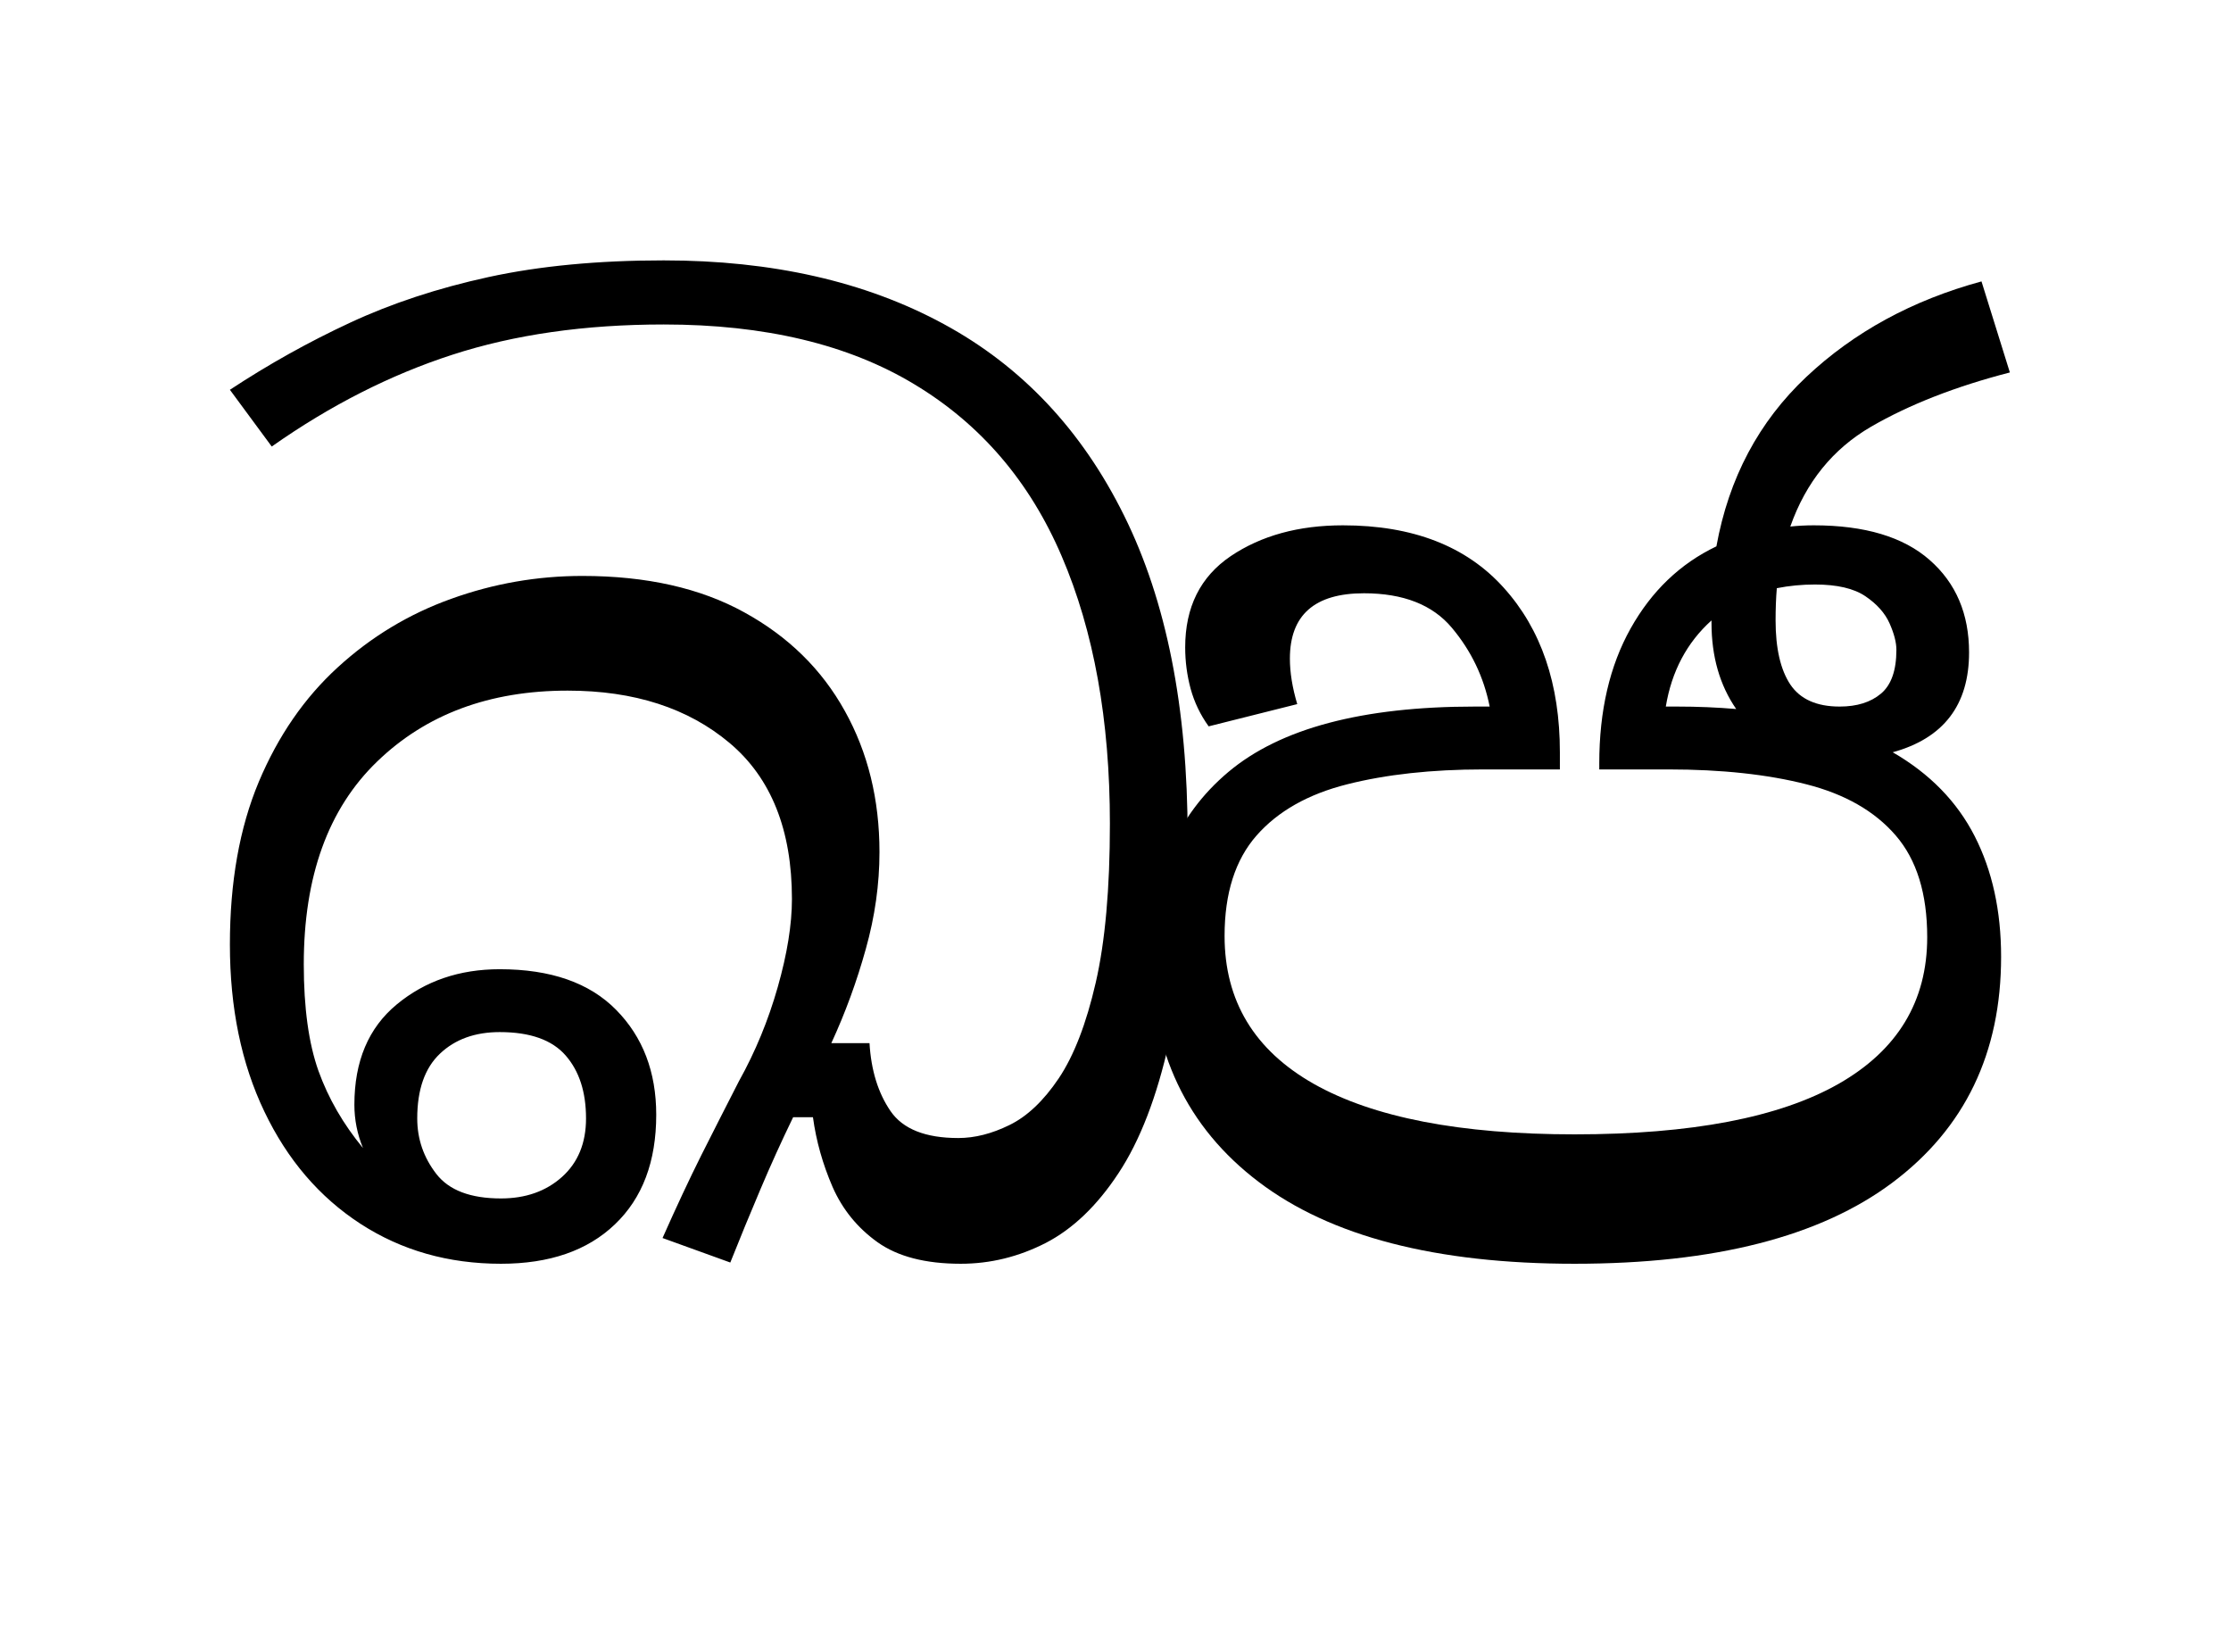 <?xml version="1.0" encoding="UTF-8"?>
<svg xmlns="http://www.w3.org/2000/svg" xmlns:xlink="http://www.w3.org/1999/xlink" width="199.094pt" height="147.438pt" viewBox="0 0 199.094 147.438" version="1.1">
<defs>
<g>
<symbol overflow="visible" id="glyph0-0">
<path style="stroke:none;" d="M 10.344 -78.547 L 55.547 -78.547 L 55.547 0 L 10.344 0 Z M 49.938 -5.609 L 49.938 -72.938 L 15.953 -72.938 L 15.953 -5.609 Z M 49.938 -5.609 "/>
</symbol>
<symbol overflow="visible" id="glyph0-1">
<path style="stroke:none;" d="M 28.703 1.094 C 24.016 1.094 19.836 -0.094 16.172 -2.469 C 12.504 -4.852 9.645 -8.191 7.594 -12.484 C 5.539 -16.773 4.516 -21.742 4.516 -27.391 C 4.516 -32.961 5.375 -37.801 7.094 -41.906 C 8.82 -46.008 11.172 -49.414 14.141 -52.125 C 17.109 -54.844 20.477 -56.879 24.25 -58.234 C 28.031 -59.598 31.938 -60.281 35.969 -60.281 C 41.688 -60.281 46.504 -59.195 50.422 -57.031 C 54.348 -54.875 57.336 -51.941 59.391 -48.234 C 61.453 -44.535 62.484 -40.336 62.484 -35.641 C 62.484 -32.773 62.078 -29.895 61.266 -27 C 60.461 -24.102 59.438 -21.301 58.188 -18.594 L 61.594 -18.594 C 61.738 -16.164 62.363 -14.145 63.469 -12.531 C 64.57 -10.926 66.586 -10.125 69.516 -10.125 C 70.984 -10.125 72.504 -10.508 74.078 -11.281 C 75.66 -12.051 77.129 -13.441 78.484 -15.453 C 79.836 -17.473 80.938 -20.316 81.781 -23.984 C 82.625 -27.648 83.047 -32.379 83.047 -38.172 C 83.047 -47.41 81.613 -55.363 78.75 -62.031 C 75.895 -68.707 71.516 -73.82 65.609 -77.375 C 59.711 -80.938 52.254 -82.719 43.234 -82.719 C 36.191 -82.719 29.898 -81.816 24.359 -80.016 C 18.828 -78.223 13.457 -75.492 8.25 -71.828 L 4.516 -76.891 C 7.961 -79.16 11.535 -81.156 15.234 -82.875 C 18.941 -84.602 23.066 -85.961 27.609 -86.953 C 32.16 -87.941 37.367 -88.438 43.234 -88.438 C 52.91 -88.438 61.234 -86.547 68.203 -82.766 C 75.172 -78.992 80.539 -73.297 84.312 -65.672 C 88.094 -58.047 89.984 -48.508 89.984 -37.062 C 89.984 -29.727 89.43 -23.602 88.328 -18.688 C 87.234 -13.781 85.727 -9.879 83.812 -6.984 C 81.906 -4.086 79.742 -2.016 77.328 -0.766 C 74.91 0.473 72.379 1.094 69.734 1.094 C 66.586 1.094 64.113 0.453 62.312 -0.828 C 60.52 -2.109 59.18 -3.754 58.297 -5.766 C 57.422 -7.785 56.836 -9.859 56.547 -11.984 L 54.781 -11.984 C 53.75 -9.859 52.773 -7.711 51.859 -5.547 C 50.941 -3.391 50.047 -1.211 49.172 0.984 L 43.125 -1.203 C 44.363 -3.992 45.516 -6.453 46.578 -8.578 C 47.648 -10.703 48.77 -12.906 49.938 -15.188 C 51.406 -17.82 52.562 -20.625 53.406 -23.594 C 54.25 -26.562 54.672 -29.18 54.672 -31.453 C 54.672 -37.617 52.816 -42.258 49.109 -45.375 C 45.41 -48.488 40.594 -50.047 34.656 -50.047 C 27.688 -50.047 22.02 -47.938 17.656 -43.719 C 13.289 -39.508 11.109 -33.477 11.109 -25.625 C 11.109 -21.738 11.547 -18.566 12.422 -16.109 C 13.305 -13.66 14.629 -11.367 16.391 -9.234 C 15.879 -10.484 15.625 -11.77 15.625 -13.094 C 15.625 -16.977 16.883 -19.961 19.406 -22.047 C 21.938 -24.141 25 -25.188 28.594 -25.188 C 33.145 -25.188 36.609 -23.977 38.984 -21.562 C 41.367 -19.145 42.562 -16.023 42.562 -12.203 C 42.562 -8.023 41.332 -4.766 38.875 -2.422 C 36.426 -0.078 33.035 1.094 28.703 1.094 Z M 28.594 -19.578 C 26.395 -19.578 24.617 -18.938 23.266 -17.656 C 21.91 -16.375 21.234 -14.445 21.234 -11.875 C 21.234 -10.039 21.801 -8.391 22.938 -6.922 C 24.07 -5.461 25.992 -4.734 28.703 -4.734 C 30.91 -4.734 32.727 -5.375 34.156 -6.656 C 35.582 -7.938 36.297 -9.676 36.297 -11.875 C 36.297 -14.227 35.691 -16.098 34.484 -17.484 C 33.273 -18.879 31.312 -19.578 28.594 -19.578 Z M 28.594 -19.578 "/>
</symbol>
<symbol overflow="visible" id="glyph0-2">
<path style="stroke:none;" d="M 42.344 1.094 C 29.957 1.094 20.555 -1.344 14.141 -6.219 C 7.723 -11.094 4.516 -17.859 4.516 -26.516 C 4.516 -33.473 6.82 -38.895 11.438 -42.781 C 16.062 -46.676 23.395 -48.625 33.438 -48.625 L 34.766 -48.625 C 34.242 -51.258 33.117 -53.602 31.391 -55.656 C 29.672 -57.707 27.055 -58.734 23.547 -58.734 C 19.141 -58.734 16.938 -56.789 16.938 -52.906 C 16.938 -51.664 17.156 -50.312 17.594 -48.844 L 9.688 -46.859 C 8.945 -47.891 8.41 -49.008 8.078 -50.219 C 7.754 -51.426 7.594 -52.656 7.594 -53.906 C 7.594 -57.5 8.945 -60.211 11.656 -62.047 C 14.375 -63.879 17.711 -64.797 21.672 -64.797 C 27.898 -64.797 32.68 -62.941 36.016 -59.234 C 39.359 -55.535 41.031 -50.641 41.031 -44.547 L 41.031 -43.016 L 34.203 -43.016 C 29.586 -43.016 25.535 -42.57 22.047 -41.688 C 18.566 -40.812 15.875 -39.289 13.969 -37.125 C 12.062 -34.957 11.109 -31.969 11.109 -28.156 C 11.109 -22.363 13.766 -17.961 19.078 -14.953 C 24.398 -11.953 32.156 -10.453 42.344 -10.453 C 52.758 -10.453 60.609 -11.953 65.891 -14.953 C 71.172 -17.961 73.812 -22.328 73.812 -28.047 C 73.812 -31.93 72.875 -34.957 71 -37.125 C 69.133 -39.289 66.477 -40.812 63.031 -41.688 C 59.582 -42.57 55.473 -43.016 50.703 -43.016 L 44.547 -43.016 L 44.547 -43.562 C 44.547 -48.25 45.477 -52.258 47.344 -55.594 C 49.219 -58.938 51.77 -61.379 55 -62.922 C 56.102 -69.004 58.781 -74.047 63.031 -78.047 C 67.281 -82.047 72.488 -84.883 78.656 -86.562 L 81.188 -78.438 C 76.344 -77.188 72.211 -75.57 68.797 -73.594 C 65.391 -71.613 62.988 -68.645 61.594 -64.688 C 62.258 -64.758 62.957 -64.797 63.688 -64.797 C 68.238 -64.797 71.688 -63.766 74.031 -61.703 C 76.375 -59.648 77.547 -56.898 77.547 -53.453 C 77.547 -48.766 75.273 -45.797 70.734 -44.547 C 74.035 -42.641 76.473 -40.145 78.047 -37.062 C 79.617 -33.988 80.406 -30.398 80.406 -26.297 C 80.406 -17.711 77.176 -11 70.719 -6.156 C 64.27 -1.32 54.812 1.094 42.344 1.094 Z M 60.281 -56.312 C 60.281 -53.82 60.719 -51.914 61.594 -50.594 C 62.477 -49.281 63.945 -48.625 66 -48.625 C 67.539 -48.625 68.77 -49.008 69.688 -49.781 C 70.602 -50.551 71.062 -51.852 71.062 -53.688 C 71.062 -54.344 70.859 -55.129 70.453 -56.047 C 70.047 -56.961 69.328 -57.77 68.297 -58.469 C 67.273 -59.164 65.773 -59.516 63.797 -59.516 C 62.629 -59.516 61.492 -59.406 60.391 -59.188 C 60.316 -58.301 60.281 -57.344 60.281 -56.312 Z M 51.484 -48.625 C 53.316 -48.625 55.078 -48.551 56.766 -48.406 C 55.297 -50.531 54.562 -53.094 54.562 -56.094 L 54.562 -56.312 C 52.363 -54.332 51.004 -51.77 50.484 -48.625 Z M 51.484 -48.625 "/>
</symbol>
</g>
</defs>
<g id="surface1">
<g style="fill:rgb(0%,0%,0%);fill-opacity:1;">
  <use xlink:href="#glyph0-1" x="16" y="111.672"/>
  <use xlink:href="#glyph0-2" x="98.172" y="111.672"/>
</g>
</g>
</svg>
